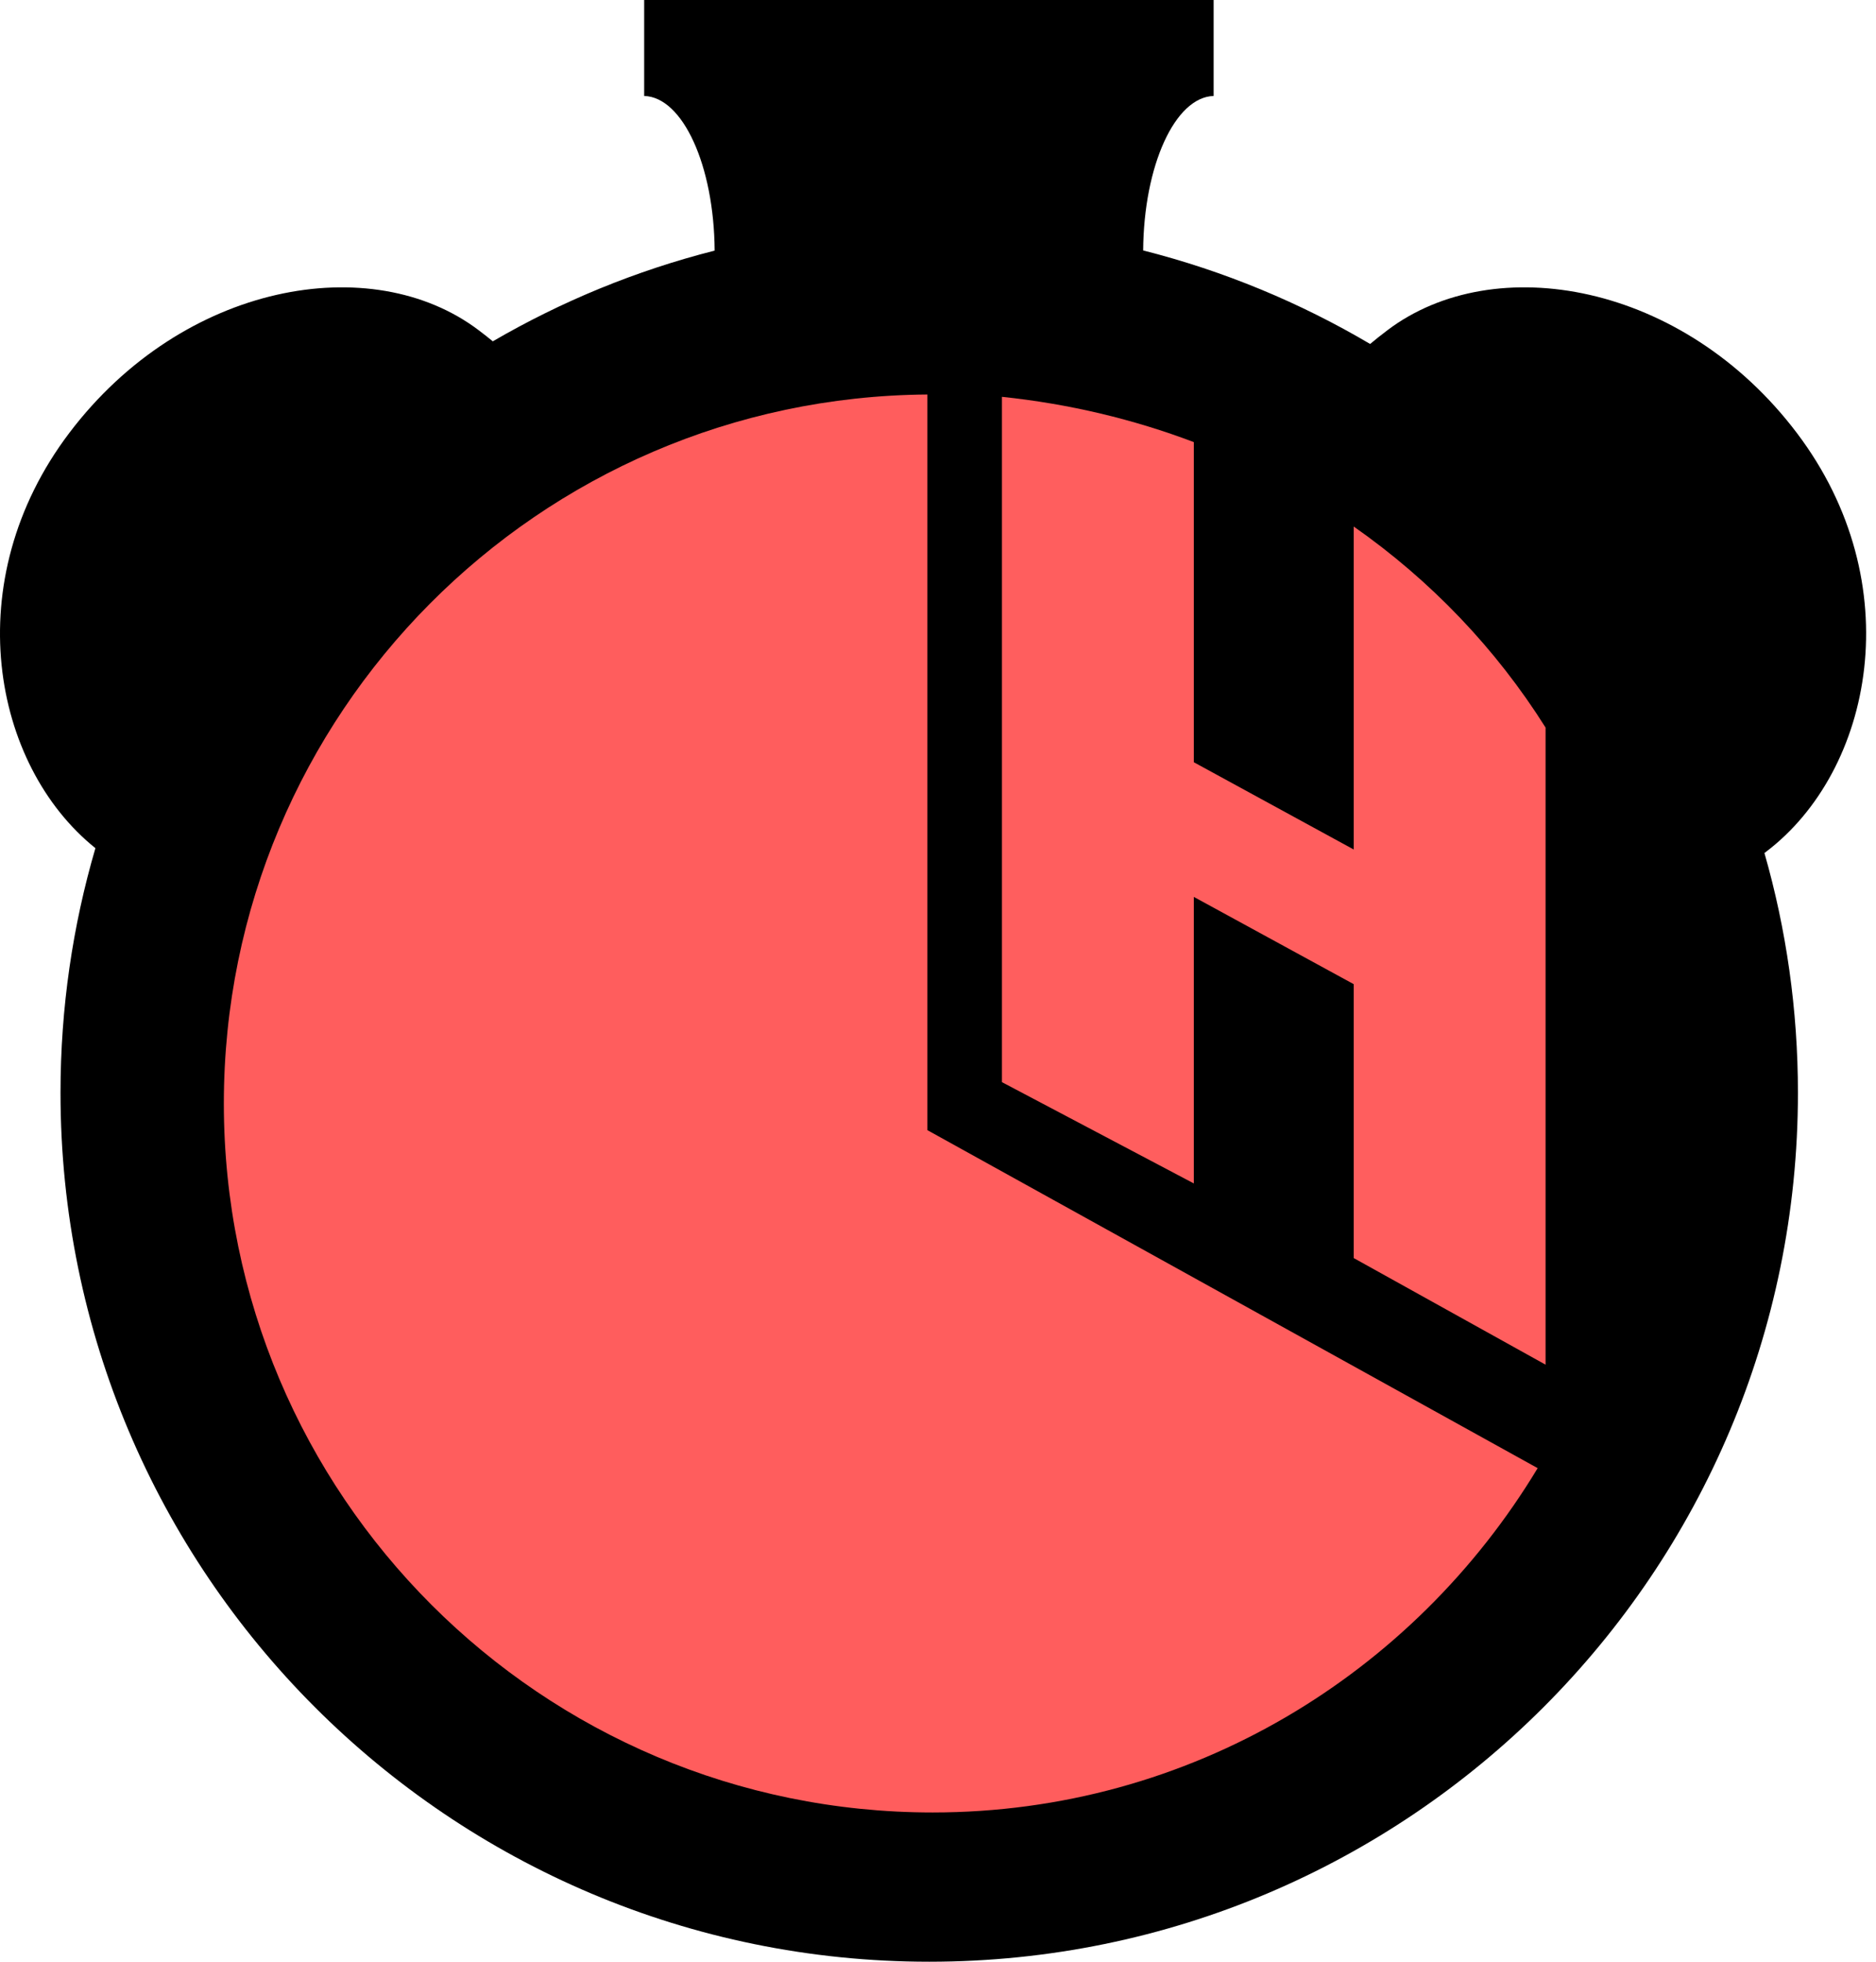 <svg width="176" height="184" viewBox="0 0 176 184" fill="none" xmlns="http://www.w3.org/2000/svg">
<path fill-rule="evenodd" clip-rule="evenodd" d="M60.434 0H113.859V9.001C110.235 9.104 107.306 15.53 107.247 23.49C114.824 25.409 121.978 28.389 128.541 32.263C129.021 31.858 129.56 31.431 130.16 30.977C140.195 23.379 157.897 26.508 168.57 40.605C179.244 54.702 175.714 72.301 165.678 79.899L165.533 80.009C167.58 87.153 168.676 94.698 168.676 102.5C168.676 147.511 132.187 184 87.176 184C42.165 184 5.676 147.511 5.676 102.5C5.676 94.532 6.82 86.832 8.951 79.553C-0.742 71.778 -4.012 54.492 6.503 40.605C17.177 26.508 34.878 23.379 44.913 30.977C45.392 31.339 45.832 31.684 46.234 32.015C52.664 28.272 59.653 25.383 67.046 23.505C66.991 15.537 64.059 9.103 60.434 9.001V0Z" fill="black"/>
<path fill-rule="evenodd" clip-rule="evenodd" d="M87 37.002V106L144.258 137.705C132.622 157.001 111.676 170 87.5 170C50.773 170 21 140.227 21 103.5C21 66.94 50.503 37.271 87 37.002Z" fill="#FF5D5D"/>
<path fill-rule="evenodd" clip-rule="evenodd" d="M145 68.241V128L127 118V92.309L112 84.125V111L94 101.5V37.22C100.319 37.88 106.354 39.329 112 41.468V71.494L127 79.678V49.385C134.223 54.44 140.342 60.838 145 68.241Z" fill="#FF5E5E"/>
</svg>
